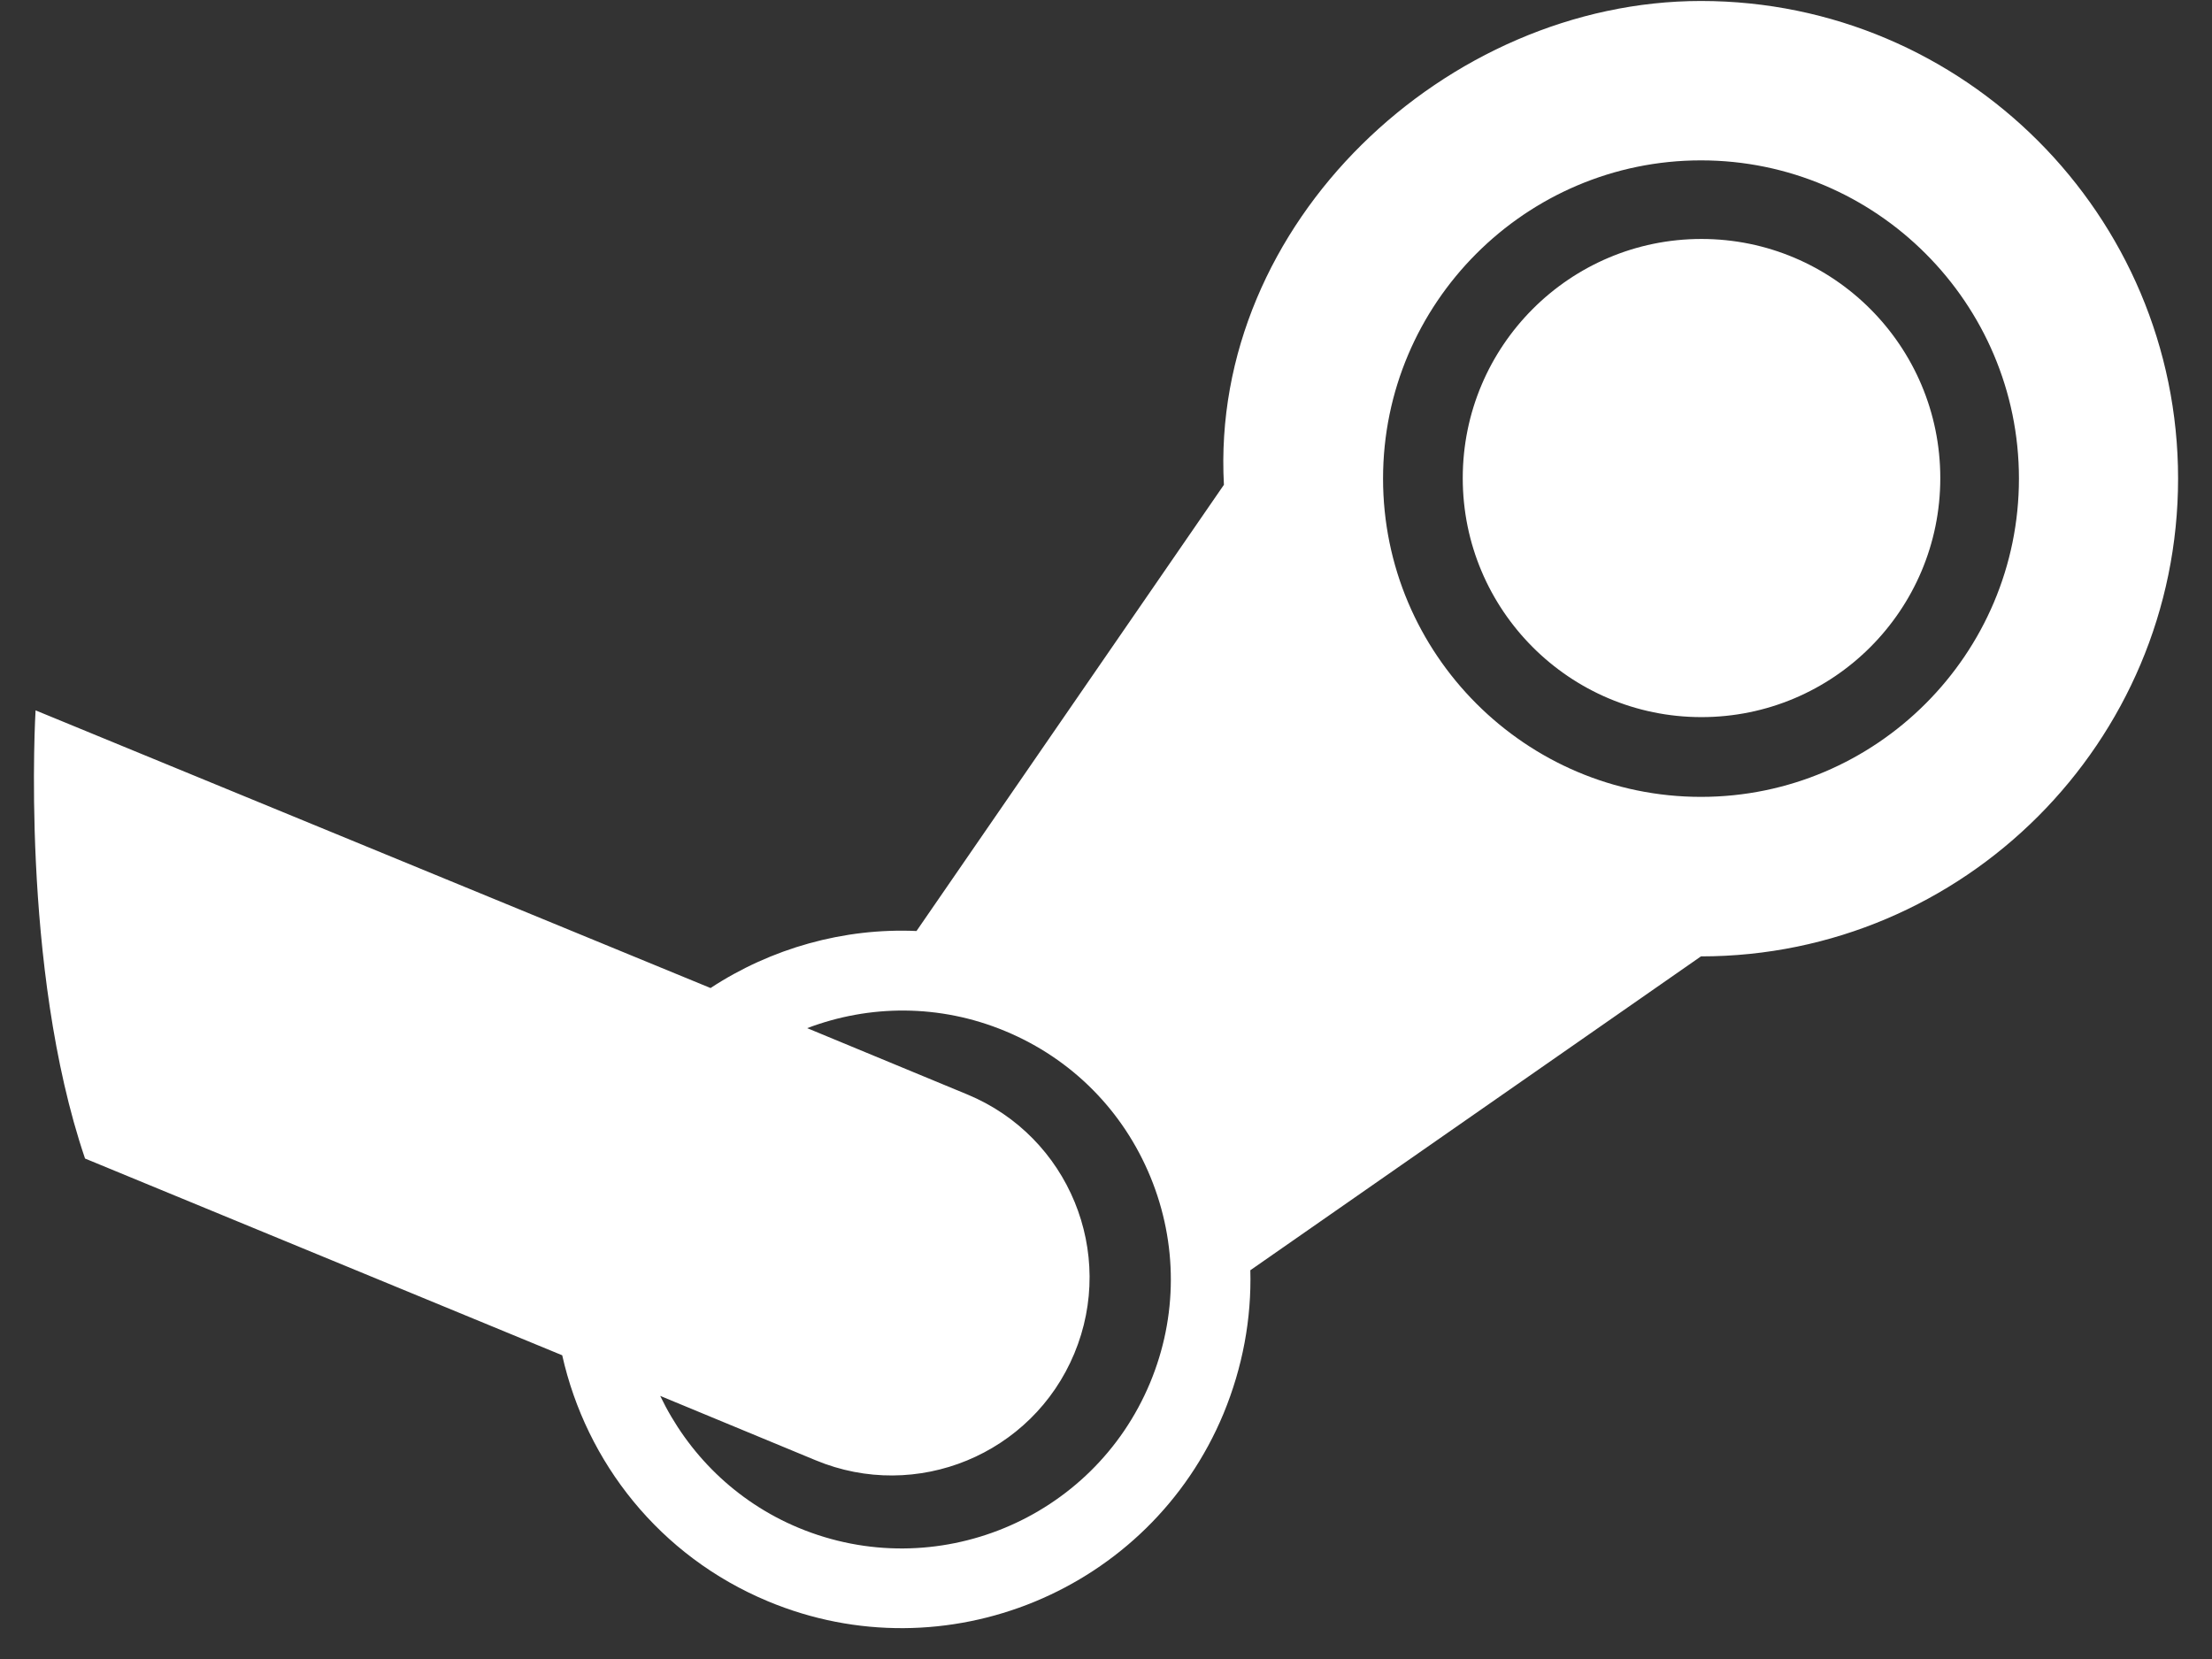 <svg width="36" height="27" viewBox="0 0 36 27" fill="none" xmlns="http://www.w3.org/2000/svg">
<rect x="0" y="0" width="36" height="27" fill="#333333" stroke="none"/>
<path d="M19.919 7.89L14.916 15.152C13.737 15.099 12.55 15.432 11.564 16.08L0.579 11.561C0.579 11.561 0.325 15.74 1.384 18.855L9.15 22.057C9.54 23.798 10.735 25.326 12.499 26.061C15.385 27.266 18.712 25.892 19.912 23.008C20.224 22.253 20.37 21.462 20.349 20.673L27.683 15.565C31.966 15.565 35.448 12.075 35.448 7.789C35.448 3.503 31.966 0.016 27.683 0.016C23.545 0.016 19.687 3.626 19.919 7.89ZM18.717 22.506C17.788 24.735 15.225 25.792 12.997 24.865C11.969 24.437 11.193 23.653 10.745 22.718L13.273 23.765C14.916 24.449 16.801 23.67 17.484 22.029C18.169 20.386 17.392 18.499 15.75 17.815L13.137 16.733C14.145 16.35 15.291 16.336 16.362 16.782C17.442 17.231 18.28 18.076 18.724 19.156C19.168 20.237 19.166 21.429 18.717 22.506ZM27.683 12.969C24.831 12.969 22.509 10.645 22.509 7.789C22.509 4.935 24.831 2.61 27.683 2.61C30.536 2.61 32.858 4.935 32.858 7.789C32.858 10.645 30.536 12.969 27.683 12.969ZM23.806 7.781C23.806 5.632 25.547 3.889 27.691 3.889C29.837 3.889 31.578 5.632 31.578 7.781C31.578 9.93 29.837 11.671 27.691 11.671C25.547 11.671 23.806 9.93 23.806 7.781Z" fill="white"/>
</svg>
